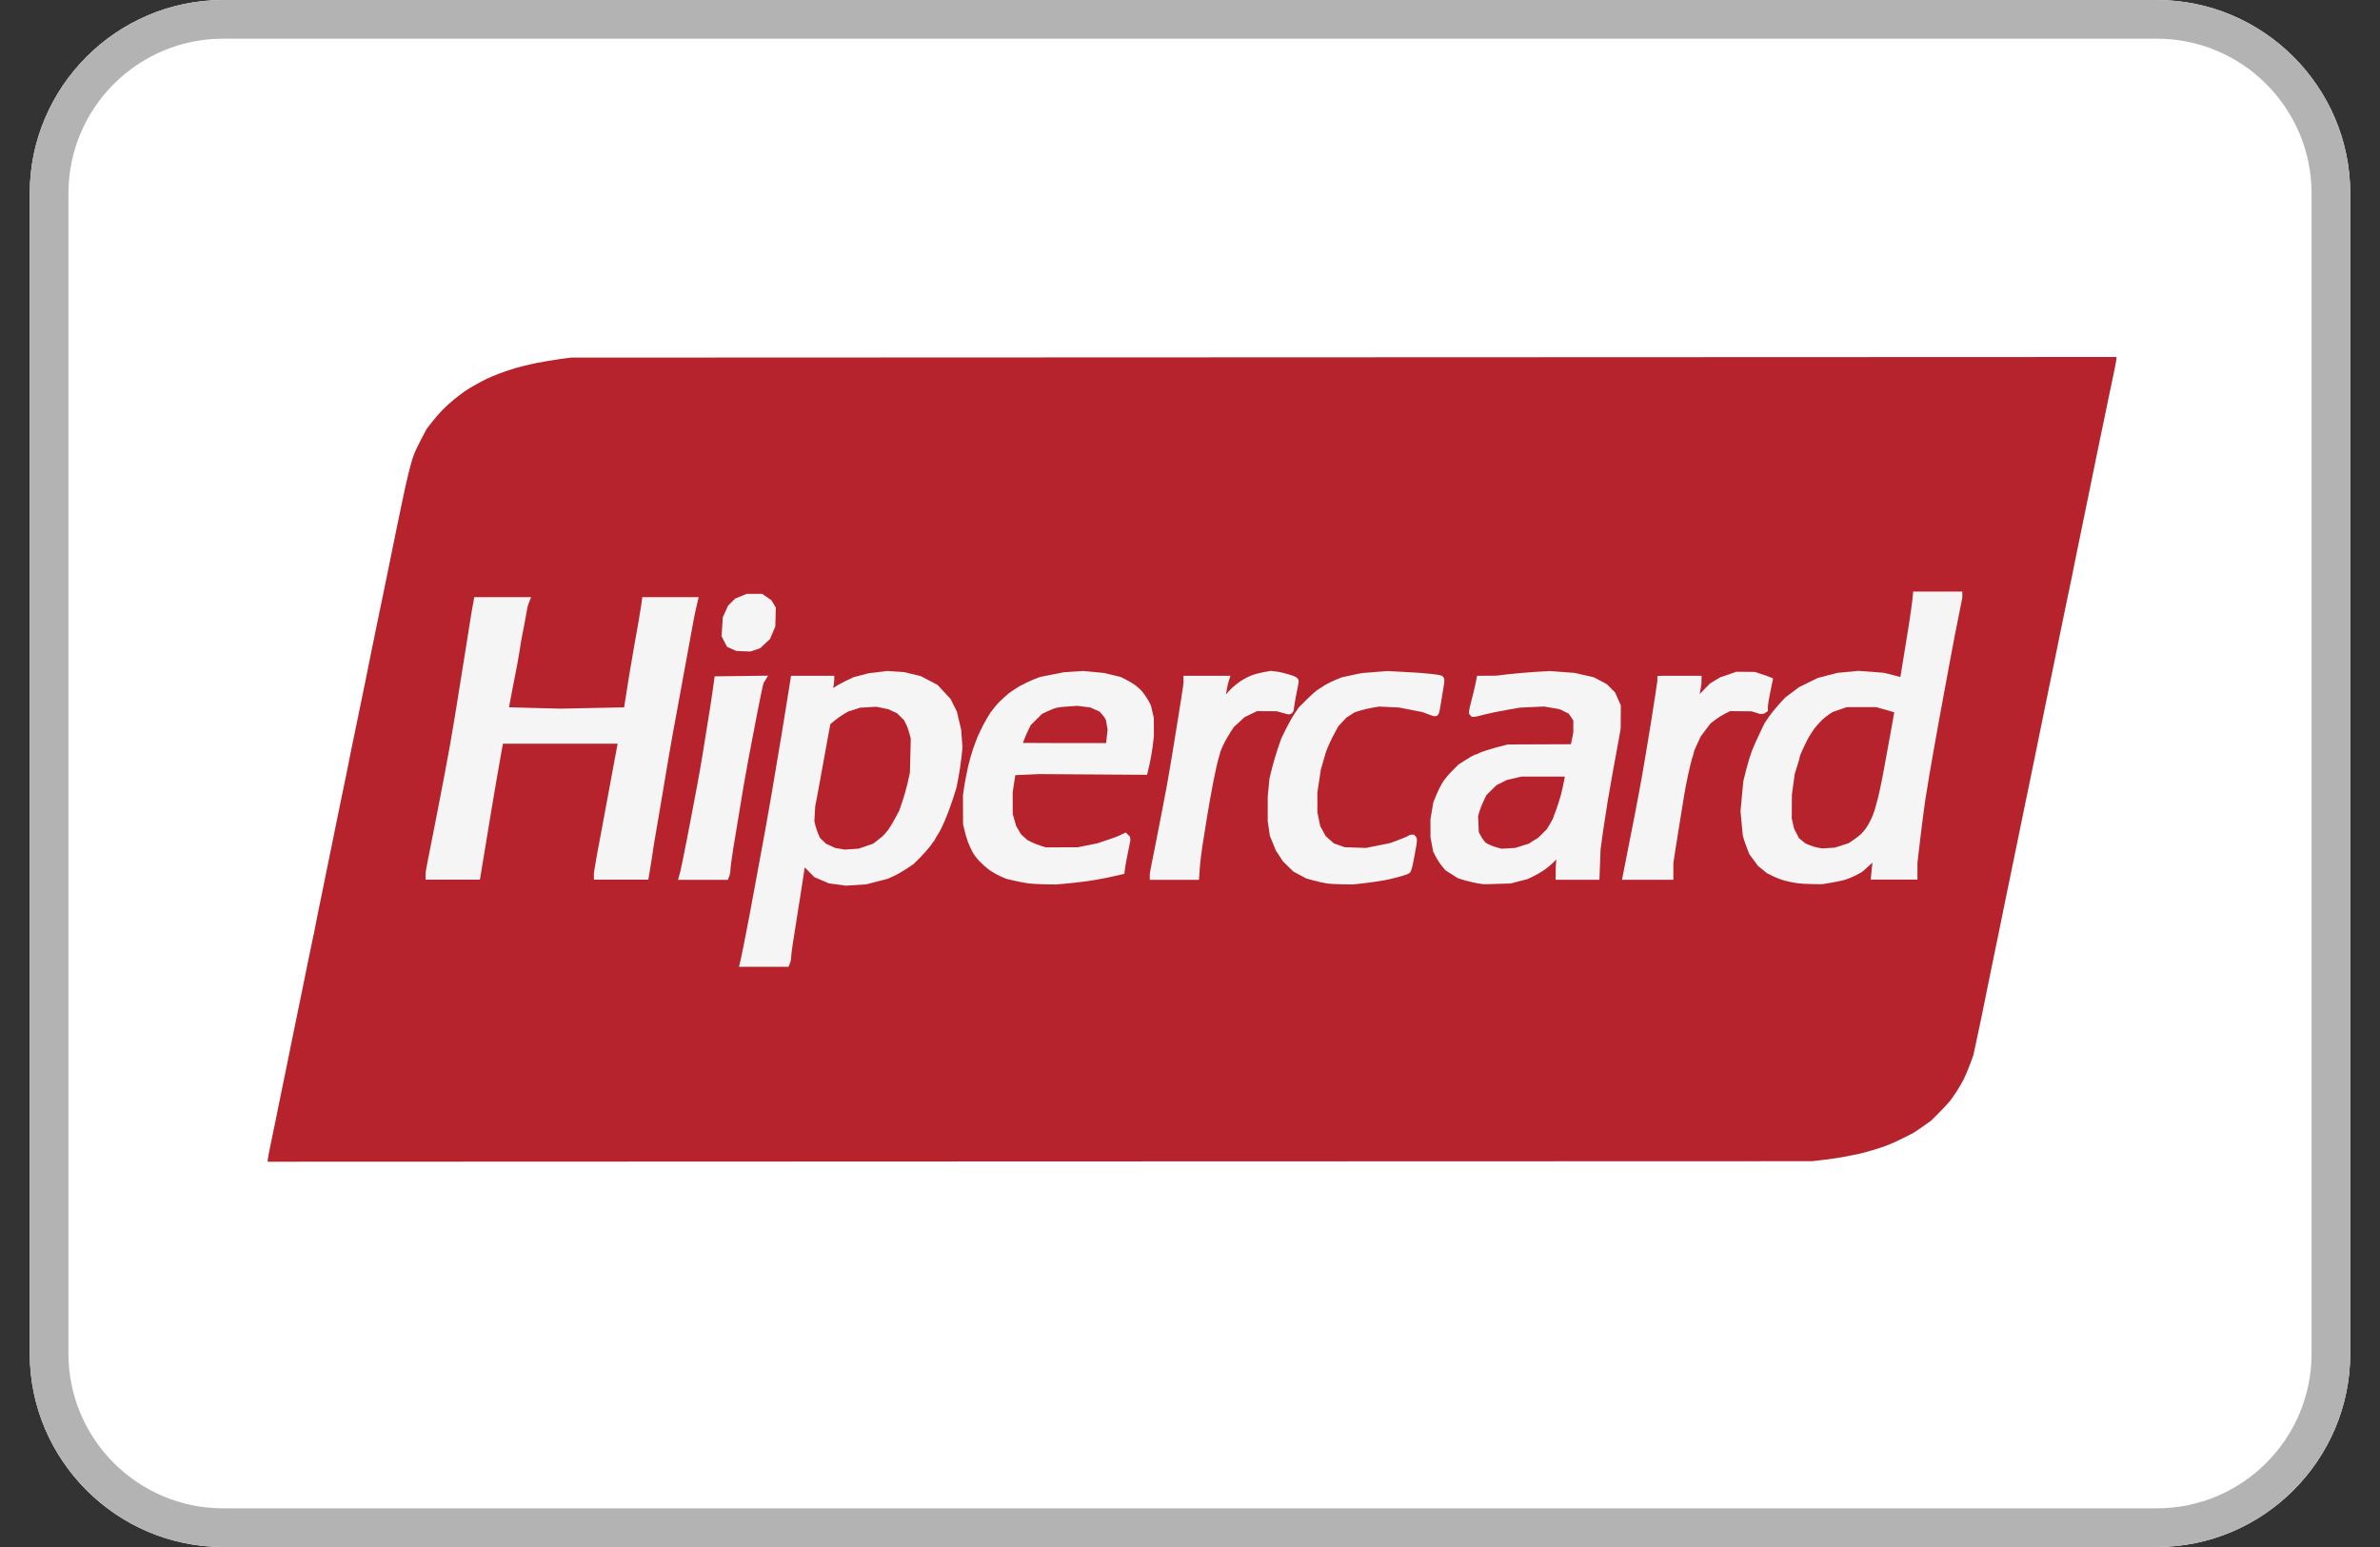 <svg width="40" height="26" viewBox="0 0 40 26" fill="none" xmlns="http://www.w3.org/2000/svg">
<rect x="0" y="0" width="40" height="26" fill="#333333" stroke="none"/>
<g id="card-hipercard.svg" clip-path="url(#clip0_188_672)">
<path id="Vector" fill-rule="evenodd" clip-rule="evenodd" d="M39.5 22.75C39.5 24.538 38.038 26 36.25 26H3.75C1.962 26 0.5 24.538 0.5 22.75V3.25C0.5 1.462 1.962 0 3.75 0H36.25C38.038 0 39.5 1.462 39.5 3.25V22.75Z" fill="white"/>
<path id="Vector_2" fill-rule="evenodd" clip-rule="evenodd" d="M17.479 19.52L4.5 19.525V19.494C4.5 19.477 4.521 19.366 4.546 19.246C4.571 19.128 4.61 18.938 4.633 18.826C4.655 18.713 4.695 18.523 4.719 18.402C4.744 18.281 4.785 18.079 4.811 17.954C4.837 17.829 4.877 17.631 4.9 17.514C4.923 17.398 4.963 17.207 4.987 17.09C5.012 16.974 5.053 16.773 5.079 16.643C5.106 16.513 5.146 16.315 5.168 16.203C5.191 16.091 5.227 15.917 5.248 15.818C5.27 15.719 5.297 15.584 5.309 15.519C5.321 15.455 5.359 15.264 5.395 15.095C5.43 14.926 5.469 14.735 5.481 14.671C5.493 14.606 5.533 14.415 5.568 14.246C5.603 14.078 5.642 13.887 5.654 13.823C5.666 13.758 5.705 13.567 5.741 13.399C5.777 13.23 5.815 13.043 5.827 12.983C5.838 12.923 5.869 12.767 5.896 12.637C5.922 12.507 5.973 12.264 6.008 12.095C6.043 11.927 6.103 11.633 6.142 11.443C6.18 11.253 6.226 11.027 6.243 10.941C6.26 10.854 6.293 10.699 6.314 10.595C6.335 10.491 6.374 10.304 6.4 10.179C6.426 10.054 6.468 9.848 6.494 9.723C6.52 9.598 6.559 9.403 6.582 9.291C6.604 9.179 6.643 8.992 6.667 8.875C6.692 8.758 6.734 8.553 6.762 8.42C6.789 8.285 6.834 8.081 6.863 7.964C6.891 7.847 6.931 7.706 6.953 7.65C6.973 7.594 7.031 7.472 7.08 7.38L7.169 7.211L7.251 7.105C7.295 7.046 7.375 6.954 7.428 6.899C7.481 6.844 7.57 6.762 7.626 6.717C7.682 6.671 7.763 6.609 7.807 6.579C7.85 6.55 7.934 6.497 7.995 6.464C8.056 6.43 8.14 6.386 8.183 6.365C8.227 6.344 8.315 6.308 8.379 6.283C8.444 6.257 8.568 6.215 8.654 6.189C8.741 6.163 8.903 6.123 9.015 6.101C9.126 6.079 9.303 6.05 9.408 6.035L9.597 6.01L22.584 6.005L35.57 6V6.031C35.57 6.048 35.549 6.159 35.524 6.279C35.498 6.397 35.456 6.601 35.429 6.731C35.402 6.861 35.364 7.048 35.343 7.147C35.322 7.246 35.283 7.437 35.255 7.571C35.228 7.706 35.186 7.91 35.162 8.027C35.138 8.144 35.099 8.334 35.075 8.451C35.052 8.568 35.013 8.759 34.988 8.875C34.964 8.992 34.926 9.176 34.904 9.283C34.882 9.391 34.843 9.586 34.817 9.716C34.79 9.845 34.748 10.05 34.722 10.171C34.697 10.292 34.658 10.479 34.636 10.587C34.614 10.695 34.575 10.89 34.548 11.019C34.522 11.149 34.48 11.354 34.454 11.475C34.428 11.595 34.391 11.779 34.37 11.883C34.349 11.987 34.31 12.181 34.282 12.315C34.255 12.449 34.215 12.643 34.194 12.747C34.173 12.851 34.135 13.035 34.11 13.156C34.084 13.277 34.041 13.485 34.014 13.619C33.987 13.753 33.948 13.943 33.927 14.043C33.906 14.142 33.868 14.329 33.842 14.459C33.815 14.588 33.773 14.793 33.748 14.914C33.723 15.035 33.684 15.226 33.661 15.338C33.639 15.45 33.599 15.644 33.573 15.77C33.547 15.895 33.505 16.1 33.479 16.226C33.454 16.351 33.416 16.538 33.394 16.642C33.373 16.745 33.334 16.936 33.308 17.066C33.281 17.196 33.239 17.399 33.212 17.52L33.165 17.738L33.109 17.889C33.078 17.972 33.032 18.083 33.006 18.134C32.98 18.186 32.927 18.277 32.889 18.337C32.85 18.397 32.796 18.474 32.769 18.508C32.741 18.543 32.66 18.63 32.587 18.703L32.454 18.836L32.327 18.926C32.256 18.976 32.181 19.027 32.159 19.039C32.137 19.052 32.053 19.095 31.971 19.135C31.89 19.176 31.776 19.228 31.717 19.25C31.658 19.273 31.542 19.311 31.458 19.335C31.374 19.36 31.284 19.384 31.258 19.389C31.233 19.394 31.142 19.413 31.058 19.43C30.975 19.448 30.805 19.475 30.682 19.489L30.457 19.516L17.479 19.52Z" fill="#B7232C"/>
<path id="Vector_3" fill-rule="evenodd" clip-rule="evenodd" d="M11.693 10.249L11.742 10.036H10.795L10.775 10.181C10.77 10.221 10.75 10.335 10.734 10.434L10.727 10.473C10.709 10.575 10.683 10.724 10.664 10.826C10.644 10.943 10.605 11.166 10.579 11.322C10.553 11.478 10.521 11.685 10.506 11.781L10.49 11.888L9.423 11.91L8.946 11.898C8.767 11.894 8.634 11.89 8.556 11.887C8.558 11.874 8.56 11.858 8.563 11.843C8.576 11.771 8.6 11.644 8.616 11.563C8.633 11.48 8.665 11.317 8.687 11.2C8.709 11.082 8.734 10.936 8.743 10.874C8.75 10.815 8.768 10.717 8.781 10.656C8.794 10.593 8.82 10.459 8.837 10.36C8.852 10.27 8.869 10.187 8.874 10.171L8.926 10.036H7.971L7.934 10.239C7.921 10.316 7.903 10.425 7.894 10.482C7.886 10.538 7.857 10.717 7.831 10.881L7.657 11.966C7.631 12.129 7.588 12.383 7.562 12.529C7.535 12.676 7.496 12.884 7.476 12.992L7.389 13.447C7.362 13.59 7.323 13.79 7.302 13.894C7.28 13.999 7.257 14.119 7.249 14.163C7.241 14.206 7.217 14.33 7.195 14.438C7.18 14.515 7.153 14.65 7.153 14.678V14.784H8.066L8.256 13.633C8.283 13.473 8.322 13.237 8.345 13.107C8.367 12.978 8.402 12.777 8.423 12.662C8.436 12.586 8.448 12.529 8.453 12.499H10.381L10.377 12.516C10.368 12.567 10.338 12.72 10.313 12.859L10.217 13.378C10.19 13.524 10.152 13.732 10.131 13.841C10.11 13.948 10.068 14.175 10.037 14.344C10.021 14.438 9.981 14.659 9.981 14.684L9.982 14.784H10.896L10.924 14.619C10.934 14.565 10.949 14.466 10.959 14.401C10.967 14.336 10.989 14.199 11.006 14.096L11.084 13.641C11.109 13.493 11.151 13.243 11.178 13.083C11.205 12.923 11.244 12.69 11.266 12.565C11.287 12.44 11.325 12.229 11.351 12.095L11.62 10.626C11.645 10.479 11.678 10.311 11.693 10.249Z" fill="#F5F5F5"/>
<path id="Vector_4" fill-rule="evenodd" clip-rule="evenodd" d="M12.589 12.703L12.675 12.255C12.697 12.138 12.739 11.918 12.771 11.763C12.802 11.604 12.826 11.497 12.833 11.48L12.909 11.356L12.011 11.367L11.973 11.639C11.957 11.752 11.923 11.974 11.896 12.133L11.809 12.675C11.787 12.813 11.748 13.035 11.723 13.168L11.637 13.624C11.615 13.74 11.576 13.945 11.55 14.078C11.524 14.212 11.489 14.388 11.472 14.47C11.456 14.55 11.438 14.631 11.433 14.65L11.396 14.787H12.233L12.262 14.711C12.276 14.673 12.277 14.609 12.277 14.602C12.277 14.581 12.294 14.45 12.323 14.266C12.35 14.105 12.393 13.842 12.419 13.683C12.445 13.523 12.484 13.29 12.505 13.164C12.526 13.04 12.564 12.832 12.589 12.703Z" fill="#F5F5F5"/>
<path id="Vector_5" fill-rule="evenodd" clip-rule="evenodd" d="M12.375 10.941L12.613 10.95L12.777 10.894L12.942 10.739L13.031 10.528L13.039 10.211L12.964 10.087L12.809 9.981H12.55L12.357 10.059L12.237 10.178L12.148 10.374L12.127 10.692L12.218 10.87L12.375 10.941Z" fill="#F5F5F5"/>
<path id="Vector_6" fill-rule="evenodd" clip-rule="evenodd" d="M15.976 11.747L16.082 11.959L16.154 12.263L16.176 12.559L16.158 12.739C16.148 12.831 16.125 12.982 16.107 13.075L16.075 13.239L16.012 13.437C15.977 13.545 15.918 13.703 15.881 13.789C15.847 13.87 15.794 13.98 15.762 14.025C15.759 14.03 15.755 14.036 15.752 14.041C15.742 14.056 15.733 14.07 15.728 14.079C15.722 14.099 15.702 14.131 15.641 14.211C15.598 14.269 15.515 14.362 15.457 14.42L15.355 14.521L15.232 14.604C15.167 14.647 15.073 14.7 15.018 14.725L14.923 14.768L14.559 14.863L14.22 14.885L13.929 14.846L13.687 14.742L13.525 14.578C13.512 14.665 13.493 14.79 13.477 14.892L13.322 15.877C13.307 15.972 13.298 16.055 13.298 16.072C13.298 16.1 13.293 16.143 13.284 16.17L13.253 16.248H12.42L12.452 16.113C12.457 16.093 12.481 15.973 12.507 15.845C12.533 15.716 12.575 15.498 12.601 15.359C12.626 15.221 12.669 14.988 12.697 14.841L12.869 13.907C12.895 13.764 12.937 13.524 12.963 13.373L13.136 12.344C13.162 12.189 13.206 11.919 13.233 11.745L13.295 11.358H14.023L14.02 11.441C14.02 11.468 14.011 11.521 14.002 11.565C14.019 11.553 14.034 11.543 14.041 11.538L14.044 11.536C14.095 11.505 14.184 11.457 14.242 11.43L14.347 11.381L14.603 11.314L14.912 11.277L15.194 11.296L15.474 11.363L15.757 11.511L15.976 11.747ZM15.293 12.983L15.307 12.413L15.283 12.324C15.27 12.274 15.244 12.201 15.226 12.168L15.195 12.105L15.078 11.988L14.928 11.919L14.726 11.878L14.455 11.894L14.254 11.959L14.186 11.999C14.145 12.022 14.07 12.075 14.023 12.114L13.956 12.17L13.92 12.36C13.898 12.479 13.857 12.7 13.831 12.851C13.804 13.003 13.764 13.222 13.742 13.339L13.701 13.551L13.687 13.8L13.704 13.873C13.714 13.914 13.737 13.982 13.754 14.021L13.783 14.085L13.883 14.181L14.036 14.251L14.197 14.279L14.43 14.263L14.674 14.18L14.721 14.144C14.751 14.122 14.8 14.083 14.829 14.058C14.853 14.037 14.9 13.985 14.93 13.943C14.958 13.904 15.012 13.816 15.048 13.747L15.114 13.623L15.162 13.48C15.192 13.395 15.233 13.251 15.254 13.16L15.293 12.983Z" fill="#F5F5F5"/>
<path id="Vector_7" fill-rule="evenodd" clip-rule="evenodd" d="M19.393 12.229L19.393 12.374L19.371 12.557C19.358 12.652 19.335 12.783 19.32 12.847L19.279 13.022L17.467 13.01L17.064 13.028L17.02 13.313L17.021 13.682L17.079 13.884L17.162 14.024L17.269 14.12L17.334 14.152C17.372 14.171 17.444 14.2 17.492 14.215L17.574 14.241L18.111 14.24L18.441 14.174L18.596 14.122C18.69 14.092 18.784 14.057 18.81 14.044L18.919 13.991L18.991 14.061L18.999 14.122L18.961 14.308C18.94 14.409 18.919 14.522 18.913 14.56L18.896 14.687L18.65 14.742C18.548 14.764 18.381 14.794 18.279 14.809C18.183 14.822 18.025 14.84 17.929 14.849L17.752 14.865L17.576 14.863C17.474 14.862 17.347 14.854 17.285 14.847C17.222 14.838 17.112 14.817 17.038 14.8L16.909 14.769L16.802 14.722C16.745 14.696 16.664 14.648 16.616 14.613C16.569 14.576 16.501 14.516 16.463 14.476C16.422 14.434 16.371 14.366 16.346 14.322C16.322 14.278 16.288 14.204 16.269 14.153C16.25 14.102 16.224 14.013 16.21 13.954L16.186 13.852L16.184 13.366L16.209 13.195C16.224 13.105 16.253 12.961 16.273 12.872C16.295 12.781 16.33 12.657 16.353 12.59C16.376 12.523 16.41 12.433 16.428 12.388C16.447 12.343 16.489 12.257 16.52 12.194C16.551 12.131 16.607 12.036 16.644 11.981C16.681 11.927 16.748 11.845 16.796 11.796C16.842 11.751 16.912 11.687 16.953 11.654C16.993 11.622 17.074 11.568 17.136 11.532C17.195 11.499 17.298 11.45 17.365 11.422L17.484 11.376L17.876 11.299L18.199 11.277L18.551 11.31L18.836 11.378L18.933 11.427C18.979 11.45 19.044 11.491 19.077 11.513C19.114 11.54 19.166 11.587 19.195 11.621C19.224 11.654 19.266 11.716 19.292 11.759L19.342 11.852L19.392 12.067L19.393 12.229ZM18.59 12.489L18.615 12.265L18.588 12.105L18.573 12.075C18.566 12.062 18.54 12.025 18.515 11.999L18.478 11.959L18.328 11.891L18.107 11.863L17.958 11.873C17.867 11.878 17.777 11.889 17.752 11.896C17.728 11.902 17.66 11.928 17.602 11.956L17.513 11.998L17.324 12.186L17.283 12.269C17.258 12.318 17.22 12.409 17.198 12.469C17.196 12.475 17.194 12.48 17.192 12.486C17.324 12.488 17.572 12.489 17.872 12.489H18.59Z" fill="#F5F5F5"/>
<path id="Vector_8" fill-rule="evenodd" clip-rule="evenodd" d="M21.537 11.976C21.638 12.006 21.649 12.006 21.659 12.006C21.668 12.006 21.749 12.002 21.749 11.889C21.75 11.873 21.763 11.787 21.786 11.674C21.827 11.473 21.827 11.463 21.827 11.455C21.827 11.388 21.768 11.367 21.655 11.333C21.595 11.315 21.501 11.292 21.45 11.287L21.359 11.275L21.245 11.295C21.186 11.306 21.098 11.328 21.046 11.347C20.995 11.366 20.914 11.406 20.861 11.441C20.808 11.475 20.732 11.536 20.687 11.58C20.665 11.603 20.634 11.636 20.604 11.672C20.619 11.585 20.634 11.506 20.639 11.489L20.679 11.358H19.89V11.476C19.89 11.492 19.876 11.594 19.852 11.742C19.83 11.875 19.794 12.097 19.773 12.235C19.751 12.373 19.712 12.614 19.686 12.769C19.66 12.924 19.622 13.146 19.6 13.262L19.513 13.717C19.487 13.851 19.445 14.07 19.418 14.204C19.392 14.338 19.36 14.495 19.348 14.554C19.324 14.671 19.324 14.687 19.324 14.706V14.787H20.151L20.166 14.57C20.171 14.494 20.191 14.336 20.207 14.227C20.225 14.113 20.261 13.885 20.288 13.722C20.314 13.558 20.363 13.287 20.396 13.117C20.432 12.938 20.468 12.781 20.477 12.754C20.486 12.73 20.506 12.67 20.505 12.651C20.507 12.641 20.525 12.595 20.555 12.53C20.583 12.468 20.639 12.369 20.676 12.313L20.736 12.22L20.918 12.052L21.127 11.952L21.457 11.954L21.537 11.976Z" fill="#F5F5F5"/>
<path id="Vector_9" fill-rule="evenodd" clip-rule="evenodd" d="M24.213 11.84C24.224 11.769 24.243 11.653 24.256 11.581C24.284 11.426 24.28 11.401 24.25 11.371C24.232 11.354 24.224 11.346 24.066 11.328C23.994 11.319 23.798 11.304 23.631 11.295L23.32 11.278L22.885 11.312L22.558 11.382L22.456 11.422C22.401 11.444 22.313 11.487 22.263 11.517C22.218 11.545 22.16 11.582 22.133 11.601C22.102 11.624 22.02 11.699 21.959 11.759L21.829 11.889L21.762 11.987C21.723 12.044 21.657 12.161 21.614 12.248L21.535 12.409L21.478 12.574C21.446 12.667 21.401 12.818 21.378 12.911L21.335 13.087L21.306 13.393L21.306 13.796L21.341 14.044L21.442 14.293L21.562 14.477L21.736 14.647L21.953 14.764L22.074 14.797C22.145 14.817 22.243 14.839 22.297 14.847C22.351 14.855 22.474 14.861 22.571 14.863L22.749 14.864L22.95 14.841C23.06 14.828 23.206 14.806 23.275 14.793C23.345 14.779 23.458 14.753 23.525 14.733C23.663 14.695 23.681 14.679 23.687 14.673C23.705 14.659 23.723 14.644 23.757 14.468C23.773 14.386 23.793 14.276 23.802 14.224C23.821 14.11 23.817 14.085 23.789 14.052L23.762 14.028H23.729C23.698 14.028 23.672 14.043 23.661 14.052C23.649 14.059 23.589 14.085 23.507 14.116L23.368 14.168L22.955 14.251L22.601 14.239L22.42 14.176L22.282 14.054L22.188 13.883L22.141 13.652V13.483L22.14 13.326L22.2 12.929L22.233 12.819C22.251 12.758 22.272 12.685 22.278 12.66C22.285 12.636 22.313 12.566 22.338 12.507C22.366 12.444 22.415 12.348 22.446 12.292L22.495 12.203L22.629 12.06L22.769 11.971L22.871 11.939C22.924 11.923 23.02 11.901 23.079 11.892L23.18 11.875L23.514 11.891L23.91 11.969L23.994 12C24.092 12.037 24.092 12.037 24.109 12.037C24.183 12.037 24.189 11.991 24.213 11.84Z" fill="#F5F5F5"/>
<path id="Vector_10" fill-rule="evenodd" clip-rule="evenodd" d="M26.787 11.383L27.004 11.498L27.144 11.637L27.241 11.855L27.238 12.248L27.195 12.489C27.173 12.606 27.137 12.802 27.112 12.94L27.107 12.969C27.082 13.106 27.044 13.325 27.022 13.454C27.001 13.584 26.964 13.819 26.941 13.978L26.901 14.269L26.881 14.786H26.145L26.146 14.607C26.146 14.569 26.15 14.507 26.157 14.443C26.143 14.459 26.129 14.473 26.117 14.485C26.07 14.532 25.993 14.595 25.941 14.63C25.893 14.663 25.812 14.708 25.759 14.734L25.672 14.775L25.39 14.848L24.942 14.862L24.842 14.847C24.788 14.839 24.695 14.817 24.633 14.8L24.505 14.761L24.297 14.63L24.244 14.568C24.211 14.53 24.166 14.462 24.139 14.414L24.087 14.313L24.042 14.074L24.041 13.771L24.09 13.482L24.148 13.342C24.178 13.271 24.227 13.176 24.26 13.128C24.291 13.082 24.361 13 24.418 12.944L24.512 12.849L24.646 12.764C24.785 12.677 24.803 12.677 24.823 12.677C24.821 12.676 24.83 12.671 24.843 12.665C24.85 12.661 24.858 12.658 24.867 12.653C24.911 12.633 25.026 12.595 25.132 12.566L25.338 12.512L26.402 12.508L26.443 12.308L26.442 12.204L26.443 12.11L26.366 11.995L26.214 11.92L25.952 11.874L25.545 11.893L25.32 11.932C25.196 11.953 25.024 11.989 24.944 12.01C24.805 12.048 24.78 12.048 24.773 12.048H24.736L24.71 12.021C24.676 11.988 24.68 11.968 24.731 11.77C24.756 11.677 24.784 11.56 24.794 11.511L24.825 11.358L25.148 11.356L25.327 11.334C25.434 11.321 25.638 11.303 25.782 11.294L26.044 11.278L26.461 11.309L26.787 11.383ZM26.291 13.101L26.299 13.052H25.568L25.326 13.109L25.152 13.195L24.981 13.364L24.937 13.456C24.911 13.508 24.879 13.591 24.865 13.636L24.842 13.716L24.854 13.987L24.88 14.035C24.896 14.066 24.925 14.111 24.942 14.131L24.971 14.165L25.027 14.194C25.061 14.212 25.125 14.236 25.164 14.245L25.236 14.264L25.464 14.251L25.698 14.178L25.746 14.145C25.787 14.117 25.812 14.104 25.829 14.097C25.846 14.085 25.878 14.056 25.911 14.022L25.998 13.935L26.05 13.848C26.072 13.81 26.092 13.775 26.099 13.76C26.105 13.742 26.117 13.706 26.148 13.626C26.172 13.566 26.21 13.447 26.232 13.366C26.253 13.286 26.279 13.168 26.291 13.101Z" fill="#F5F5F5"/>
<path id="Vector_11" fill-rule="evenodd" clip-rule="evenodd" d="M29.583 12L29.644 11.996L29.712 11.952L29.714 11.859C29.714 11.841 29.729 11.748 29.75 11.645L29.8 11.402L29.695 11.36C29.67 11.351 29.614 11.332 29.57 11.318L29.492 11.293L29.184 11.29L28.912 11.383L28.739 11.487L28.566 11.665C28.58 11.594 28.596 11.501 28.596 11.475L28.598 11.358H27.935L27.855 11.361V11.442C27.853 11.456 27.84 11.55 27.823 11.66C27.805 11.778 27.769 12.004 27.744 12.164C27.718 12.323 27.676 12.581 27.649 12.737C27.624 12.892 27.585 13.114 27.563 13.23C27.541 13.346 27.502 13.552 27.477 13.685L27.26 14.786H28.124L28.124 14.508L28.163 14.248C28.186 14.105 28.221 13.879 28.244 13.745C28.266 13.611 28.293 13.441 28.305 13.368C28.316 13.295 28.346 13.138 28.372 13.019C28.399 12.893 28.43 12.769 28.441 12.737C28.444 12.729 28.47 12.657 28.469 12.635C28.472 12.624 28.492 12.573 28.528 12.498L28.585 12.375L28.749 12.158L28.832 12.094C28.88 12.058 28.958 12.01 29.003 11.988L29.076 11.952L29.438 11.955L29.583 12Z" fill="#F5F5F5"/>
<path id="Vector_12" fill-rule="evenodd" clip-rule="evenodd" d="M32.137 10.112L32.155 9.942H32.98V10.023C32.981 10.042 32.981 10.05 32.941 10.243C32.92 10.342 32.881 10.536 32.855 10.673C32.828 10.812 32.788 11.022 32.766 11.144L32.588 12.11C32.562 12.252 32.522 12.471 32.501 12.596C32.48 12.722 32.447 12.909 32.428 13.013C32.41 13.116 32.378 13.313 32.357 13.45C32.337 13.588 32.299 13.88 32.273 14.1L32.226 14.501L32.226 14.783H31.441L31.459 14.588C31.462 14.562 31.466 14.53 31.47 14.498L31.469 14.499L31.296 14.654L31.185 14.714C31.128 14.743 31.045 14.776 30.997 14.79C30.948 14.804 30.842 14.824 30.768 14.837L30.62 14.861L30.464 14.859C30.376 14.858 30.263 14.851 30.209 14.844C30.154 14.837 30.061 14.819 30.001 14.802C29.942 14.787 29.851 14.752 29.793 14.723L29.699 14.677L29.546 14.553L29.401 14.357L29.368 14.274C29.349 14.226 29.324 14.153 29.311 14.113L29.291 14.043L29.252 13.634L29.299 13.132L29.349 12.931C29.377 12.822 29.418 12.687 29.442 12.624C29.465 12.563 29.522 12.434 29.572 12.331L29.657 12.153L29.736 12.037C29.78 11.976 29.858 11.88 29.911 11.823L30.006 11.721L30.237 11.548L30.548 11.395L30.878 11.309L31.235 11.275L31.658 11.307L31.821 11.347C31.825 11.348 31.886 11.364 31.939 11.379L31.987 11.085C32.013 10.93 32.055 10.669 32.081 10.504C32.106 10.342 32.132 10.166 32.137 10.112ZM30.287 12.619C30.267 12.664 30.249 12.708 30.245 12.725C30.245 12.725 30.263 12.692 30.203 12.881L30.164 13.006L30.116 13.355L30.113 13.753L30.153 13.928L30.236 14.088L30.343 14.175L30.409 14.203C30.446 14.219 30.511 14.239 30.547 14.245L30.628 14.259L30.836 14.246L31.065 14.173L31.143 14.122C31.187 14.093 31.245 14.048 31.271 14.024C31.296 14.002 31.338 13.953 31.362 13.917C31.387 13.883 31.425 13.814 31.447 13.768C31.469 13.722 31.497 13.649 31.509 13.607L31.563 13.408C31.579 13.345 31.611 13.199 31.633 13.085C31.637 13.062 31.642 13.036 31.648 13.007C31.67 12.89 31.699 12.733 31.719 12.621C31.745 12.483 31.781 12.286 31.799 12.182C31.811 12.111 31.824 12.04 31.832 11.994L31.836 11.972C31.801 11.961 31.733 11.94 31.669 11.923L31.53 11.885H31.036L30.802 11.966L30.747 12.001C30.714 12.023 30.652 12.071 30.617 12.106C30.58 12.141 30.521 12.209 30.487 12.254C30.454 12.298 30.406 12.376 30.382 12.422C30.355 12.473 30.313 12.561 30.287 12.619Z" fill="#F5F5F5"/>
<path id="Vector_13" d="M36.25 0H3.75C1.962 0 0.5 1.462 0.5 3.25V22.75C0.5 24.538 1.962 26 3.75 26H36.25C38.038 26 39.5 24.538 39.5 22.75V3.25C39.5 1.462 38.038 0 36.25 0ZM36.25 0.65C37.684 0.65 38.85 1.816 38.85 3.25V22.75C38.85 24.184 37.684 25.35 36.25 25.35H3.75C2.316 25.35 1.15 24.184 1.15 22.75V3.25C1.15 1.816 2.316 0.65 3.75 0.65H36.25Z" fill="#B3B3B3"/>
</g>
<defs>
<clipPath id="clip0_188_672">
<rect width="39" height="26" fill="white" transform="translate(0.5)"/>
</clipPath>
</defs>
</svg>
